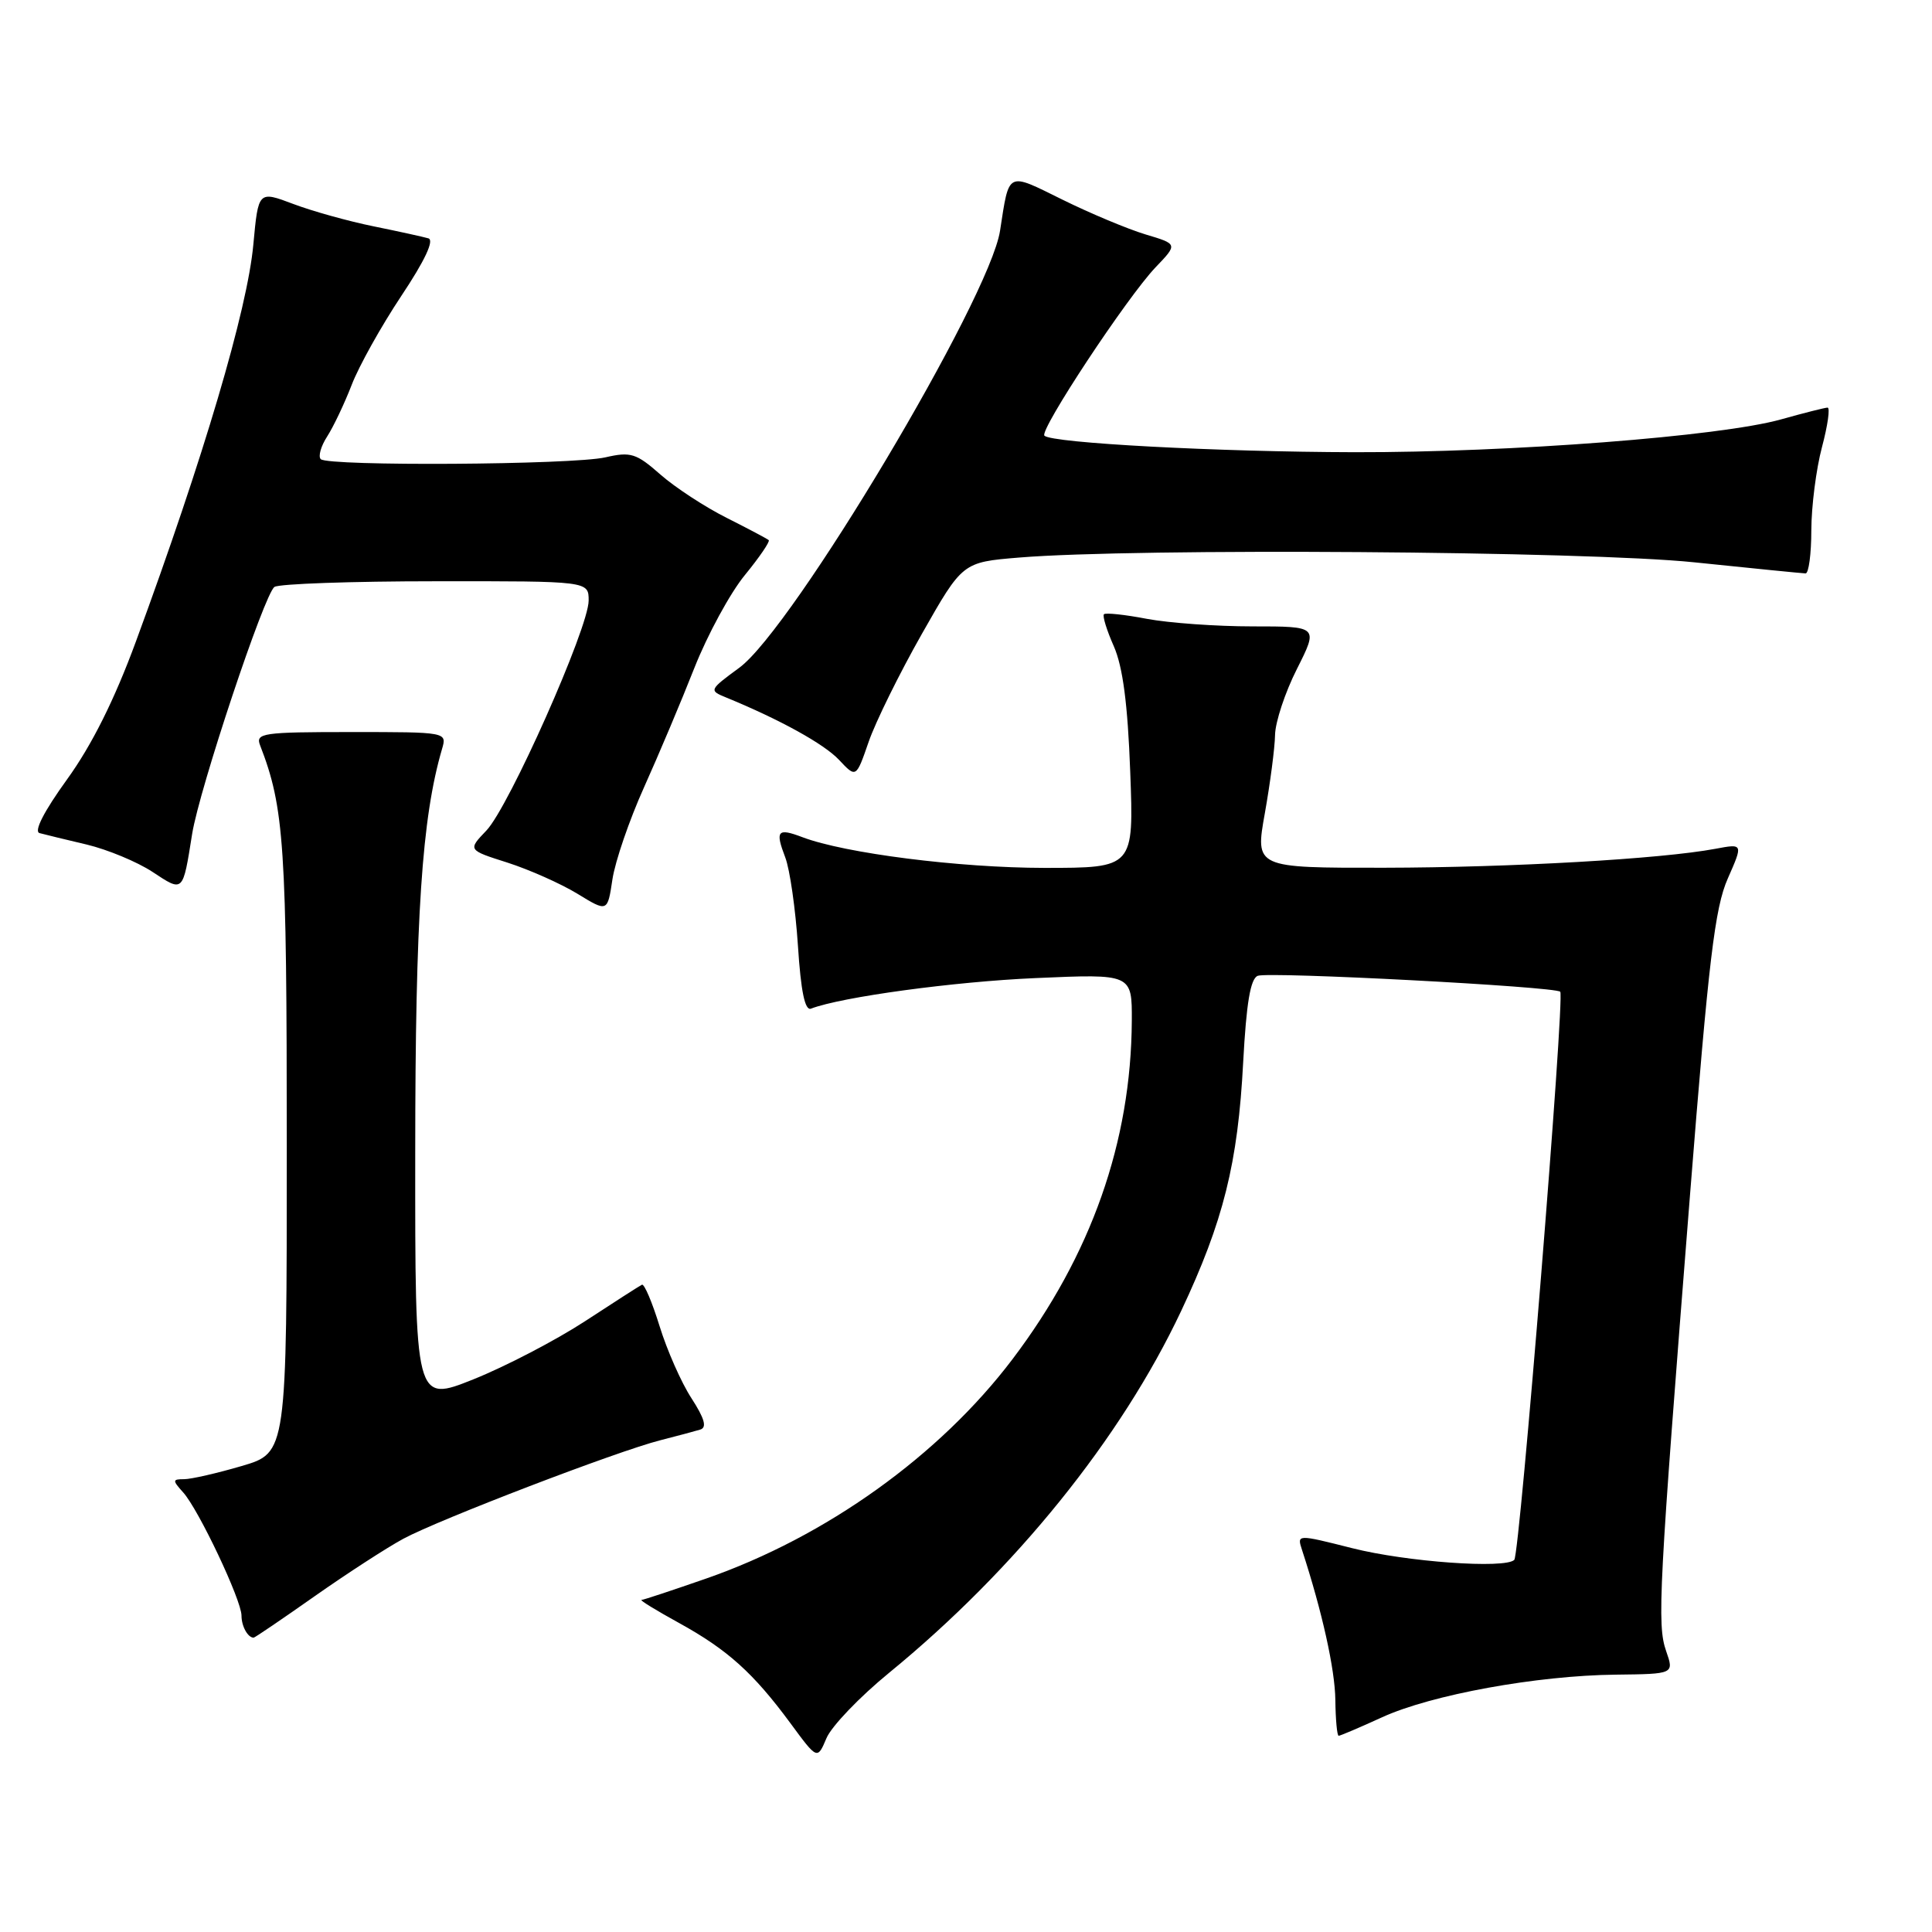 <?xml version="1.0" encoding="UTF-8" standalone="no"?>
<!DOCTYPE svg PUBLIC "-//W3C//DTD SVG 1.1//EN" "http://www.w3.org/Graphics/SVG/1.1/DTD/svg11.dtd" >
<svg xmlns="http://www.w3.org/2000/svg" xmlns:xlink="http://www.w3.org/1999/xlink" version="1.1" viewBox="0 0 256 256">
 <g >
 <path fill="currentColor"
d=" M 117.83 221.64 C 134.51 207.99 148.54 190.61 156.50 173.73 C 162.11 161.83 164.03 154.15 164.73 140.71 C 165.15 132.91 165.69 129.67 166.66 129.30 C 168.15 128.73 206.05 130.72 206.74 131.41 C 207.37 132.03 201.38 205.95 200.65 206.69 C 199.43 207.90 186.36 206.96 179.17 205.14 C 171.84 203.29 171.84 203.29 172.53 205.39 C 175.20 213.57 176.89 221.19 176.94 225.25 C 176.97 227.86 177.17 230.00 177.38 230.00 C 177.59 230.00 180.18 228.90 183.13 227.55 C 189.66 224.56 203.66 222.01 214.11 221.90 C 221.83 221.81 221.83 221.81 220.77 218.77 C 219.55 215.27 219.79 210.71 223.94 158.27 C 226.40 127.21 227.23 120.27 228.94 116.41 C 230.98 111.78 230.98 111.78 227.30 112.47 C 220.11 113.82 200.26 114.95 183.40 114.98 C 166.30 115.00 166.30 115.00 167.60 107.75 C 168.31 103.76 168.92 99.10 168.95 97.39 C 168.98 95.68 170.28 91.74 171.85 88.64 C 174.69 83.00 174.69 83.00 165.98 83.00 C 161.19 83.00 154.89 82.55 151.97 82.00 C 149.06 81.44 146.50 81.17 146.28 81.39 C 146.06 81.61 146.65 83.52 147.59 85.64 C 148.78 88.36 149.43 93.28 149.76 102.25 C 150.24 115.00 150.24 115.00 138.37 115.00 C 127.09 114.99 111.95 113.07 106.32 110.93 C 103.02 109.68 102.69 110.06 104.05 113.61 C 104.66 115.20 105.41 120.46 105.73 125.30 C 106.12 131.36 106.66 133.96 107.46 133.65 C 111.51 132.10 126.39 130.07 137.25 129.60 C 150.00 129.04 150.00 129.04 149.97 135.27 C 149.88 151.32 144.59 166.32 134.16 180.10 C 124.50 192.86 109.45 203.64 93.56 209.17 C 89.13 210.71 85.28 211.99 85.00 212.00 C 84.72 212.02 86.97 213.40 89.99 215.06 C 96.41 218.60 99.82 221.67 104.74 228.34 C 108.30 233.18 108.30 233.18 109.51 230.32 C 110.17 228.75 113.91 224.84 117.83 221.64 Z  M 41.69 211.51 C 45.99 208.49 51.28 205.06 53.45 203.89 C 58.14 201.36 81.80 192.28 87.50 190.84 C 89.70 190.28 92.08 189.64 92.78 189.43 C 93.70 189.15 93.37 187.98 91.62 185.27 C 90.27 183.20 88.38 178.90 87.40 175.73 C 86.42 172.56 85.37 170.08 85.06 170.23 C 84.75 170.38 81.35 172.56 77.50 175.08 C 73.65 177.59 67.01 181.05 62.75 182.76 C 55.00 185.86 55.00 185.86 55.02 152.68 C 55.03 121.37 55.90 108.37 58.57 99.25 C 59.23 97.00 59.23 97.00 46.51 97.00 C 34.80 97.00 33.84 97.14 34.46 98.75 C 37.67 107.03 38.00 111.94 38.00 151.96 C 38.00 192.50 38.00 192.50 32.04 194.25 C 28.77 195.21 25.32 196.00 24.39 196.00 C 22.84 196.00 22.83 196.15 24.27 197.75 C 26.31 200.01 32.00 212.02 32.00 214.08 C 32.00 215.49 32.84 217.00 33.61 217.00 C 33.76 217.00 37.40 214.53 41.69 211.51 Z  M 85.33 104.34 C 87.27 100.03 90.28 92.90 92.01 88.50 C 93.75 84.10 96.76 78.56 98.70 76.20 C 100.64 73.83 102.06 71.74 101.86 71.57 C 101.66 71.39 99.15 70.06 96.29 68.62 C 93.42 67.18 89.47 64.60 87.51 62.88 C 84.31 60.06 83.57 59.83 80.22 60.60 C 75.84 61.60 43.47 61.80 42.50 60.84 C 42.14 60.47 42.52 59.12 43.35 57.84 C 44.18 56.55 45.64 53.48 46.60 51.00 C 47.55 48.52 50.51 43.22 53.17 39.22 C 56.31 34.51 57.57 31.81 56.76 31.58 C 56.07 31.38 52.80 30.66 49.50 29.99 C 46.20 29.32 41.41 27.99 38.87 27.03 C 34.23 25.28 34.23 25.28 33.57 32.39 C 32.78 41.03 26.98 60.63 18.01 85.00 C 15.17 92.72 12.17 98.73 8.88 103.28 C 5.81 107.53 4.46 110.18 5.24 110.39 C 5.93 110.58 8.75 111.26 11.50 111.91 C 14.25 112.57 18.16 114.19 20.19 115.52 C 24.32 118.24 24.21 118.35 25.46 110.50 C 26.41 104.57 35.05 78.62 36.37 77.77 C 36.99 77.36 46.61 77.02 57.75 77.02 C 78.00 77.00 78.00 77.00 78.00 79.58 C 78.00 83.18 67.44 106.93 64.45 110.05 C 61.98 112.63 61.98 112.63 67.24 114.30 C 70.13 115.23 74.30 117.08 76.50 118.42 C 80.50 120.87 80.50 120.87 81.15 116.52 C 81.51 114.13 83.39 108.65 85.33 104.34 Z  M 122.15 84.00 C 127.54 74.50 127.54 74.50 135.02 73.88 C 150.47 72.60 210.12 73.02 224.50 74.51 C 232.20 75.31 238.84 75.97 239.25 75.98 C 239.66 75.99 240.01 73.41 240.01 70.25 C 240.02 67.09 240.65 62.14 241.42 59.25 C 242.19 56.36 242.52 54.01 242.16 54.01 C 241.80 54.02 239.03 54.72 236.00 55.57 C 227.97 57.82 200.19 59.96 179.50 59.92 C 161.34 59.88 139.38 58.71 138.39 57.73 C 137.69 57.02 149.35 39.37 153.12 35.42 C 156.07 32.34 156.07 32.34 151.78 31.06 C 149.43 30.35 144.48 28.28 140.79 26.46 C 133.35 22.79 133.75 22.59 132.51 30.58 C 131.11 39.61 105.05 83.28 97.96 88.48 C 93.97 91.41 93.93 91.49 96.19 92.41 C 103.33 95.34 109.19 98.57 111.18 100.69 C 113.44 103.10 113.44 103.10 115.10 98.30 C 116.01 95.66 119.19 89.22 122.15 84.00 Z "/>
</g>
</svg>